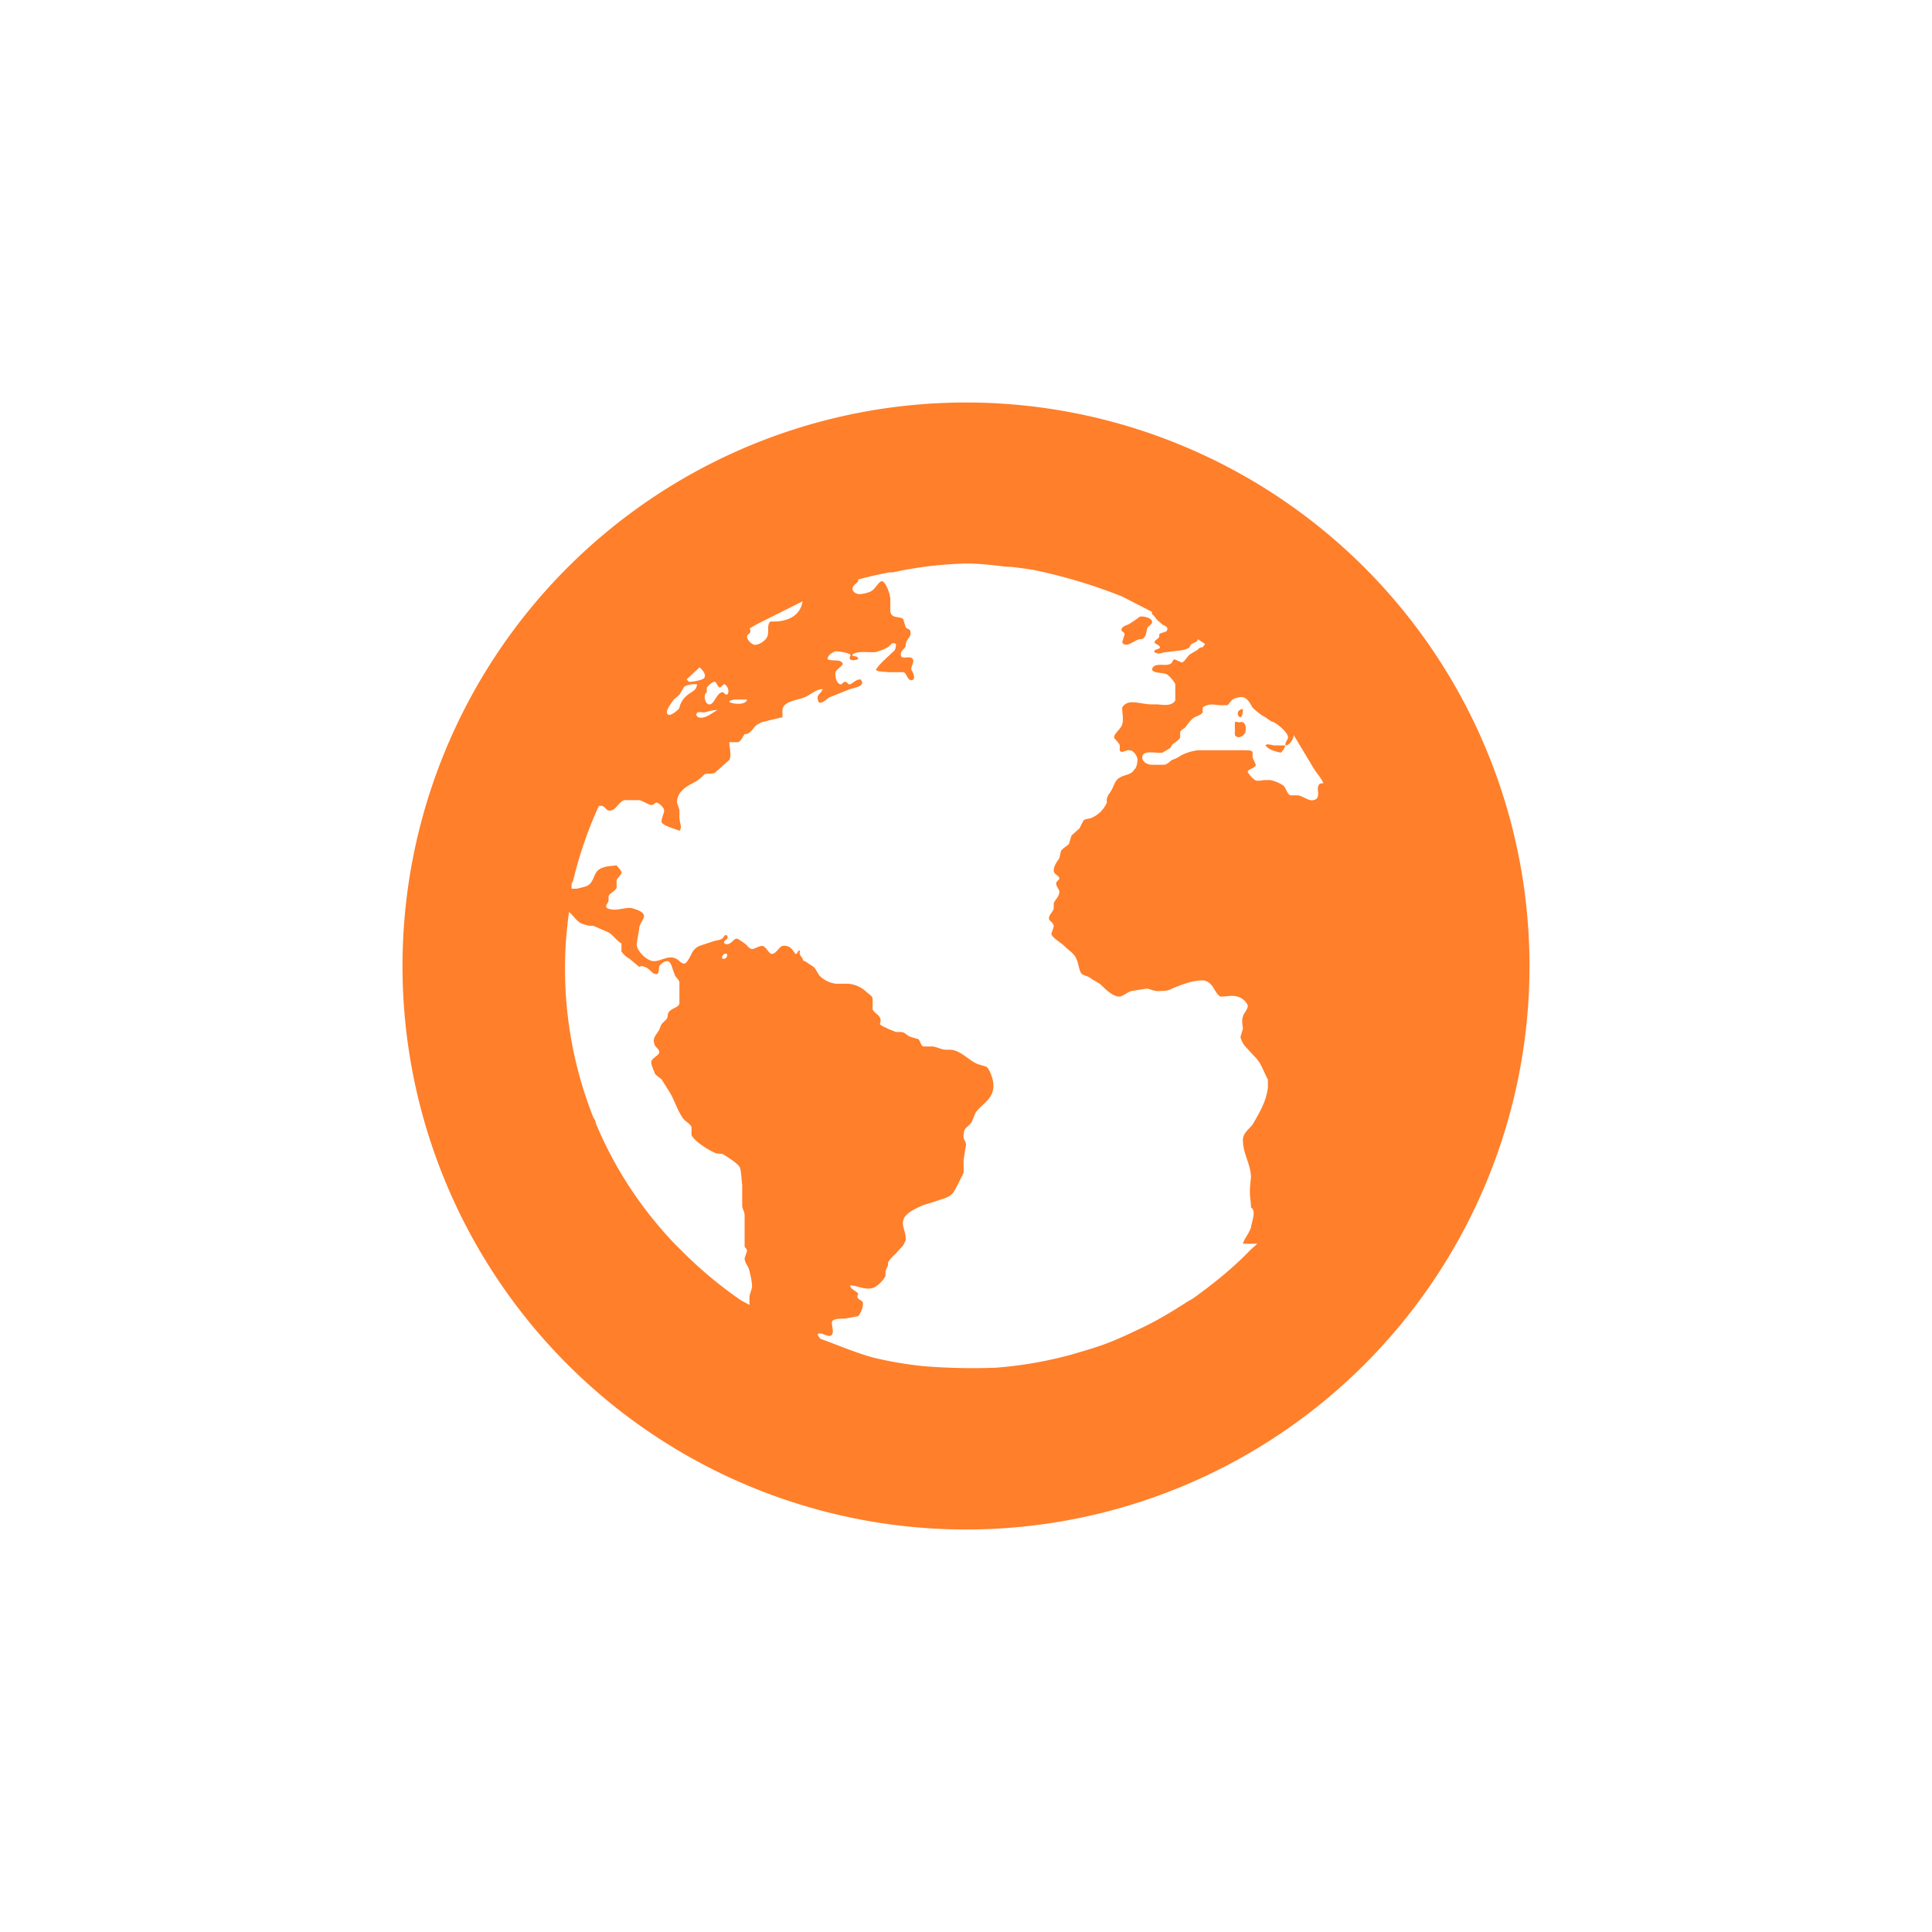 <svg xmlns="http://www.w3.org/2000/svg" width="24" height="24"><defs><style id="current-color-scheme"></style></defs><path d="M12 5a7 7 0 0 0-7 7 7 7 0 0 0 7 7 7 7 0 0 0 7-7 7 7 0 0 0-7-7zm0 2c.17 0 .33.02.5.04h.04a5 5 0 0 1 .3.04 6.6 6.6 0 0 1 1.1.33l.37.19v.03c.03.01.05.07.1.1l.03.03c.03.01.07.03.06.06 0 .04-.07.03-.1.06.01.06-.04.05-.06.1.01.02.06.03.07.06 0 .03-.08.02-.07.06.06.04.1 0 .16 0 .11-.02.21-.01.28-.06 0-.06.1-.05.1-.1l.09.06-.03.04c-.02 0-.05.01-.06.03l-.1.06c-.02.01-.07.1-.1.1l-.09-.04c-.03.01-.02.05-.06.06-.06.03-.2-.03-.22.07.03.05.14.03.19.06.03.02.09.09.1.12v.2c-.04.07-.13.06-.22.05h-.07c-.15 0-.3-.08-.37.04 0 .08.02.14 0 .21-.02.06-.1.11-.1.16 0 .02.06.06.07.1v.06c.02.05.08-.01.12 0 .05 0 .1.07.1.12 0 .03-.01.1-.04.12-.04.07-.12.06-.18.1-.06.03-.07.1-.1.15-.03.06-.07.08-.06.16a.37.37 0 0 1-.19.19c-.02.01-.07.01-.1.03l-.05.1-.1.09-.03.1c-.02.03-.06.04-.1.09l-.02.09c-.04.06-.07.1-.07.16 0 .04.06.05.07.09 0 .02-.04.04-.04.06 0 .04.03.07.04.1 0 .07-.05.1-.07.15v.06c0 .04-.06.08-.06.13 0 .03.06.05.06.1l-.03.09c.01.05.12.11.16.15.06.06.13.1.15.16.03.05.03.15.07.19.03.02.09.03.12.06l.1.06c.06.05.15.16.25.16.05-.01.1-.06.15-.07l.19-.03c.05.01.1.04.16.03.05 0 .1 0 .15-.03.1-.04.26-.11.4-.1.12.03.12.15.2.2.08 0 .15-.02.21 0 .06.01.13.08.13.12 0 .04-.06.1-.06.13-.02.05 0 .12 0 .15l-.03.1c0 .02.03.09.06.12l.12.13c.08.08.1.17.16.28v.1c-.02.16-.08.27-.19.46-.05.06-.12.11-.12.19 0 .18.1.3.1.47-.03.23 0 .25 0 .37.07.04.01.17 0 .25-.04.1-.08.13-.1.2h.19a5 5 0 0 1-.01 0l-.09.08c-.21.22-.46.42-.71.6a5 5 0 0 1-.07.04c-.2.13-.4.25-.62.35a5 5 0 0 1-.31.14c-.17.07-.35.12-.52.17a5 5 0 0 1-.93.16 7.62 7.62 0 0 1-.91-.02 5 5 0 0 1-.59-.1c-.23-.06-.46-.16-.68-.24-.01-.02-.04-.04-.03-.06.05-.03.15.07.18 0 .02-.04-.02-.13 0-.16s.12-.03.16-.03l.16-.03c.03-.03.06-.1.06-.16 0-.03-.04-.04-.06-.06-.02-.03 0-.04 0-.06-.03-.04-.09-.05-.1-.1.07-.01.18.06.28.03.05-.01.14-.1.16-.15v-.06l.03-.07v-.03c.02-.05.07-.09.1-.12l.09-.1.03-.06c.01-.1-.05-.17-.03-.25.02-.09.16-.15.25-.19l.1-.03.18-.06c.1-.04.11-.1.16-.19l.06-.12v-.07-.09l.03-.19c0-.04-.03-.06-.03-.1 0-.12.04-.1.1-.18l.05-.12c.09-.12.23-.17.22-.35 0-.06-.05-.2-.09-.22l-.1-.03c-.11-.04-.21-.17-.34-.18h-.06c-.05 0-.1-.03-.16-.04h-.12c-.03-.01-.04-.07-.06-.09l-.1-.03c-.05-.02-.07-.06-.12-.06h-.06l-.1-.04c-.03-.02-.08-.03-.1-.06.04-.1-.06-.12-.09-.18v-.13c0-.04-.05-.06-.09-.1a.37.37 0 0 0-.22-.09h-.15a.35.35 0 0 1-.2-.1c-.03-.04-.05-.1-.09-.12l-.09-.06c-.01 0-.02 0-.03-.03-.02-.04-.05-.05-.03-.1-.04-.01-.02.04-.06.04-.04-.06-.07-.11-.16-.1-.04.01-.08.1-.13.1-.04 0-.07-.09-.12-.1-.04 0-.1.04-.13.04-.04-.01-.05-.04-.09-.07-.03-.02-.08-.06-.1-.06-.04 0-.08.1-.15.06-.03-.04.07-.05.03-.1-.03-.02-.04.03-.06.04-.03.02-.06.02-.1.03l-.18.06a.19.19 0 0 0-.1.1c-.02.04-.06.12-.09.12-.04 0-.06-.04-.1-.06-.1-.05-.18.03-.28.03-.08 0-.22-.13-.21-.22l.03-.18c0-.06.06-.12.06-.16 0-.06-.12-.09-.16-.1-.09-.01-.2.05-.3 0-.03-.03.01-.05.02-.09v-.06c.01-.03.08-.06.1-.1v-.09c0-.03.06-.07.06-.1s-.04-.06-.06-.09c-.09.01-.14.01-.2.04-.1.05-.07.18-.18.22a1 1 0 0 1-.12.03H7.1a5 5 0 0 1 0-.06l.02-.04a5 5 0 0 1 .32-.93h.03c.04 0 .06.06.1.06.08 0 .1-.09.18-.13h.19c.05.01.12.06.15.06.04 0 .04-.03.07-.03.03.01.09.06.09.1 0 .04-.04.1-.03.15.05.05.15.07.22.1.04-.04 0-.1 0-.16v-.1l-.03-.09c0-.14.12-.2.21-.25.05-.02.1-.07.13-.1.05-.02.08 0 .13-.02l.18-.16c.03-.06 0-.15 0-.22h.1c.04 0 .06-.06.09-.1.01 0 .04 0 .06-.02.05-.04.06-.08.1-.1a.28.28 0 0 1 .06-.03l.12-.03.13-.03v-.1c.02-.1.18-.11.28-.15.07-.03.14-.1.22-.1-.02.06-.08.07-.06.13.01.1.12-.02.15-.03l.25-.1c.07-.02.2-.04.13-.12-.06 0-.08.04-.13.06-.03.01-.03-.03-.06-.03s-.04.04-.06.03c-.03 0-.06-.06-.06-.1-.02-.08.05-.09.09-.15-.02-.07-.12-.03-.19-.06 0-.04.04-.08.1-.1.04 0 .16.02.18.04.02.01-.02.04 0 .06.03.02.06.01.1 0 0-.06-.08-.02-.07-.06.07-.05.2-.02.29-.03a.7.7 0 0 0 .15-.06c.04-.03.05-.07.1-.04 0 .05-.01.08-.04.1-.07.07-.16.14-.21.22.03.03.09.02.15.03h.19c.04 0 .05.1.1.1.06 0 .03-.09 0-.13 0-.05.04-.1.02-.13-.03-.06-.15.02-.15-.06 0-.05.04-.06.06-.1 0-.1.07-.1.06-.18 0-.04-.04-.03-.06-.06l-.03-.1c-.05-.04-.15 0-.16-.1v-.15c0-.05-.05-.2-.1-.22-.05 0-.08.1-.15.13a.37.37 0 0 1-.15.03c-.03-.01-.06-.02-.07-.06 0-.05.05-.07.07-.1V7.2l.07-.02a5 5 0 0 1 .32-.07h.04A4.85 4.85 0 0 1 12 7zm-2.03.47c-.03.19-.2.26-.4.25-.05.05-.01.13-.04.19-.02.05-.1.1-.15.1-.04 0-.1-.06-.1-.1 0-.04.07-.04.03-.1l.03-.02.07-.04.56-.28zm4.19.19l-.04.03-.09.06c-.04.02-.09.03-.1.07 0 .03.04.03.04.06l-.03.1c.05.08.15-.03.22-.04.02 0 .04 0 .06-.03.02-.03.02-.06.03-.1.01-.04.07-.05.06-.09 0-.04-.1-.07-.15-.06zm-5.47.63c.04.03.11.12.03.15a.54.54 0 0 1-.16.03l-.03-.03.16-.15zm.19.18c.02 0 .03.06.06.07.02 0 .04-.04.06-.04.04.02.07.1.03.13-.03 0-.04-.04-.06-.03-.07.01-.1.16-.16.15-.05 0-.08-.12-.03-.15v-.06c.02-.02.06-.07.1-.07zm-.26.03h.04c-.01.06-.03.07-.07.1-.07.04-.13.1-.15.19 0 .02-.1.1-.13.09-.08-.02.05-.17.06-.19l.07-.06.06-.1a.25.25 0 0 1 .13-.03zm6.79.16c.08-.01.12.08.15.13.03.03.11.1.16.12.03.02.06.05.1.06.06.03.18.13.18.19 0 .03-.04.06-.03.1.05 0 .1-.08.1-.13l.24.4c.04.07.1.13.13.2-.05 0-.06.01-.07.06 0 .05.03.14-.06.15-.05.01-.11-.04-.18-.06h-.1c-.05-.02-.05-.1-.1-.13a.5.5 0 0 0-.15-.06h-.06c-.04 0-.1.02-.13 0a.32.32 0 0 1-.09-.1c-.01-.03.1-.05.1-.09l-.04-.09v-.06c0-.03-.05-.03-.1-.03h-.58a.62.62 0 0 0-.2.06l-.05.03a.45.45 0 0 1-.07.03c-.02.01-.06.06-.1.06h-.15c-.05 0-.12-.03-.12-.09 0-.1.16-.05.25-.06l.1-.06.02-.04c.03-.02.1-.07.1-.09V9.1c0-.02.03-.04.06-.06.04-.05.07-.1.12-.13.04-.02.08-.03.1-.06v-.06a.13.13 0 0 1 .06-.03c.05-.02.1 0 .16 0h.09l.06-.07a.25.25 0 0 1 .1-.03zm.56.6h-.13c-.04 0-.1-.03-.12 0 .04.05.1.07.19.09a.2.2 0 0 0 .06-.1zm-6.85-.57h.16c-.01.07-.17.06-.22.03 0-.02.03-.02.06-.03zm-.21.13c-.05.03-.1.07-.16.09-.04.01-.09.01-.1-.03 0-.05.07-.03.1-.03.04-.01.1-.03.16-.03zm6.5 0c-.04 0-.05.08 0 .09.02-.01.03-.05.03-.1h-.03zm-.07.15v.16c.04.06.11.01.13-.03.02-.1-.02-.14-.06-.13-.02.01-.05-.01-.07 0zm-8.28 2.35c.06.05.1.12.16.15a.5.5 0 0 0 .1.03h.05l.16.07c.07.02.13.12.19.15v.1a.3.3 0 0 0 .1.09l.12.1c.01 0 .03-.02.06 0 .07.01.1.1.16.09.03-.01.02-.06.03-.1.02-.02.05-.06.1-.06s.06.1.09.16c0 .03.05.06.06.1v.27c-.02.05-.09.05-.13.1-.02.02-.01.07-.03.09l-.06.06a.45.45 0 0 0-.03.07c-.03.06-.09.1-.06.18 0 .03.06.06.06.1 0 .04-.09.07-.1.12 0 .04.02.08.04.13 0 .03.07.07.09.09l.1.16c.06.1.09.21.15.3.03.06.1.08.12.13v.1c.04.08.2.18.29.22.03.02.09 0 .12.03.05.03.16.1.19.15.02.05.02.16.03.22v.25c0 .05.03.08.03.13v.38c0 .02.03.03.03.06l-.03.09c0 .06.05.1.06.16.01.04.04.16.03.21l-.03.1v.11a5 5 0 0 1-.11-.06 5.2 5.2 0 0 1-.73-.61l-.1-.1c-.18-.19-.35-.4-.5-.62a4.81 4.81 0 0 1-.47-.87c0-.03-.02-.05-.03-.07a5.02 5.02 0 0 1-.3-2.56zm1.94.53c.05-.02.04.05 0 .06-.04.01-.04-.04 0-.06z" fill="currentColor" color="#ff7f2a"/></svg>

